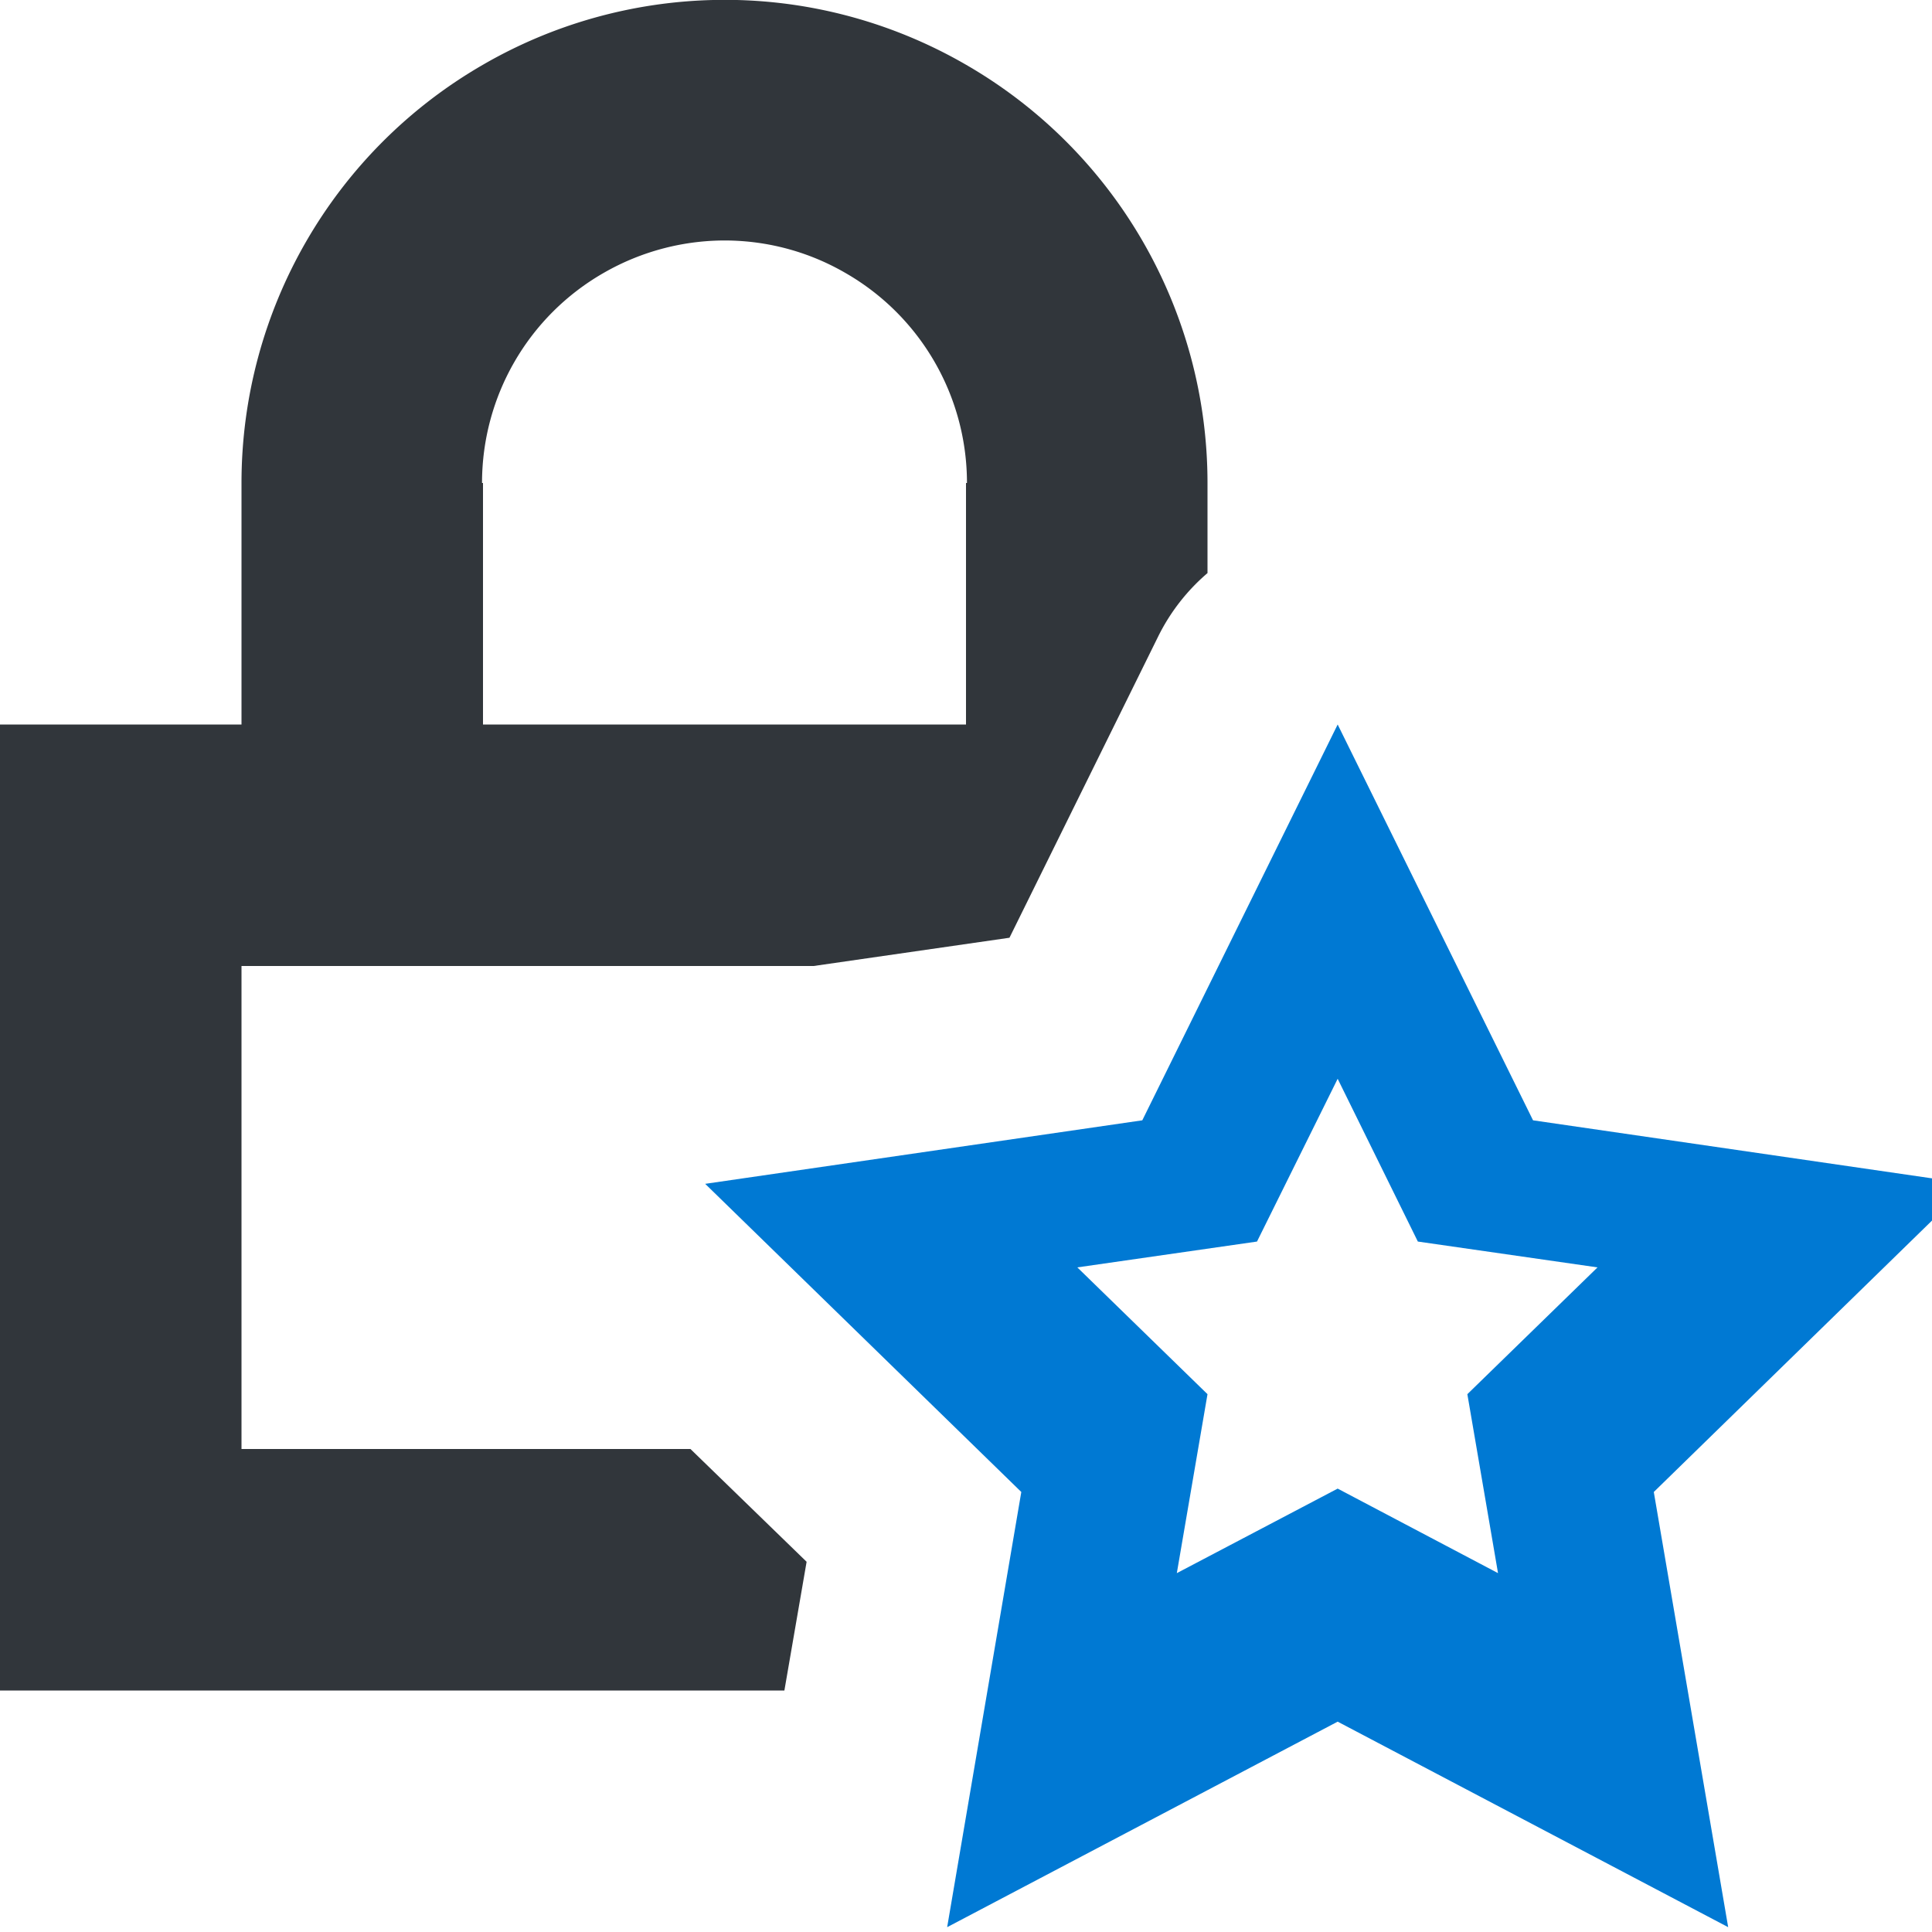 <?xml version="1.0" encoding="UTF-8" standalone="no"?>
<svg
   xmlns:dc="http://purl.org/dc/elements/1.1/"
   xmlns:cc="http://creativecommons.org/ns#"
   xmlns:rdf="http://www.w3.org/1999/02/22-rdf-syntax-ns#"
   xmlns:svg="http://www.w3.org/2000/svg"
   xmlns="http://www.w3.org/2000/svg"
   xmlns:sodipodi="http://sodipodi.sourceforge.net/DTD/sodipodi-0.dtd"
   xmlns:inkscape="http://www.inkscape.org/namespaces/inkscape"
   viewBox="0 0 8 8"
   version="1.1"
   id="svg8"
   sodipodi:docname="gpg-key-trust-level-4.svg"
   inkscape:version="0.92.1 r15371"
   width="8"
   height="8">
  <sodipodi:namedview
     pagecolor="#ffffff"
     bordercolor="#666666"
     borderopacity="1"
     objecttolerance="10"
     gridtolerance="10"
     guidetolerance="10"
     inkscape:pageopacity="0"
     inkscape:pageshadow="2"
     inkscape:window-width="1537"
     inkscape:window-height="950"
     id="namedview10"
     showgrid="false"
     showguides="false"
     inkscape:zoom="45.2548338646"
     inkscape:cx="8.67272907792"
     inkscape:cy="5.08128914028"
     inkscape:window-x="508"
     inkscape:window-y="286"
     inkscape:window-maximized="0"
     inkscape:current-layer="svg8">
    <inkscape:grid
       type="xygrid"
       id="grid30" />
  </sodipodi:namedview>
  <defs
     id="defs3051">
    <style
       type="text/css"
       id="current-color-scheme">
      .ColorScheme-Text {
        color:#4d4d4d;
      }
      .ColorScheme-NeutralText {
        color:#f67400;
      }
      </style>
  </defs>
  <path
     style="opacity:1;fill:#31363b;fill-opacity:1;fill-rule:nonzero;stroke:none;stroke-width:0.098;stroke-linecap:round;stroke-linejoin:round;stroke-miterlimit:4;stroke-dasharray:none;stroke-dashoffset:0;stroke-opacity:1"
     d="M 2.953 0 C 2.618 0.008 2.29 0.1 2 0.268 C 1.381 0.625 1 1.285 1 2 L 1 3 L 0 3 L 0 7 L 3.248 7 L 3.34 6.467 L 2.859 6 L 1 6 L 1 4 L 3.369 4 L 4.18 3.883 L 4.797 2.633 A 0.828 0.828 0 0 1 5 2.373 L 5 2 C 5 1.285 4.619 0.625 4 0.268 C 3.682 0.084 3.32 -0.009 2.953 0 z M 3.023 0.996 C 3.192 1 3.356 1.046 3.502 1.131 C 3.813 1.31 4.004 1.641 4.004 2 L 4 2 L 4 3 L 2 3 L 2 2 L 1.996 2 C 1.996 1.641 2.187 1.31 2.498 1.131 C 2.657 1.039 2.839 0.992 3.023 0.996 z "
     id="rect3847" />
  <path
     style="opacity:1;fill:#0079d3;fill-opacity:1;fill-rule:nonzero;stroke:none;stroke-width:0.069;stroke-linecap:round;stroke-linejoin:round;stroke-miterlimit:4;stroke-dasharray:none;stroke-dashoffset:0;stroke-opacity:1"
     d="M 5.539 3 L 4.73 4.639 L 2.92 4.902 L 4.229 6.178 L 3.922 7.98 L 5.539 7.129 L 7.156 7.98 L 6.848 6.178 L 8.156 4.902 L 6.348 4.639 L 5.539 3 z M 5.539 4.467 L 5.871 5.141 L 6.615 5.248 L 6.076 5.773 L 6.203 6.514 L 5.539 6.164 L 4.873 6.514 L 5 5.773 L 4.461 5.248 L 5.205 5.141 L 5.539 4.467 z "
     id="path989" />
</svg>
